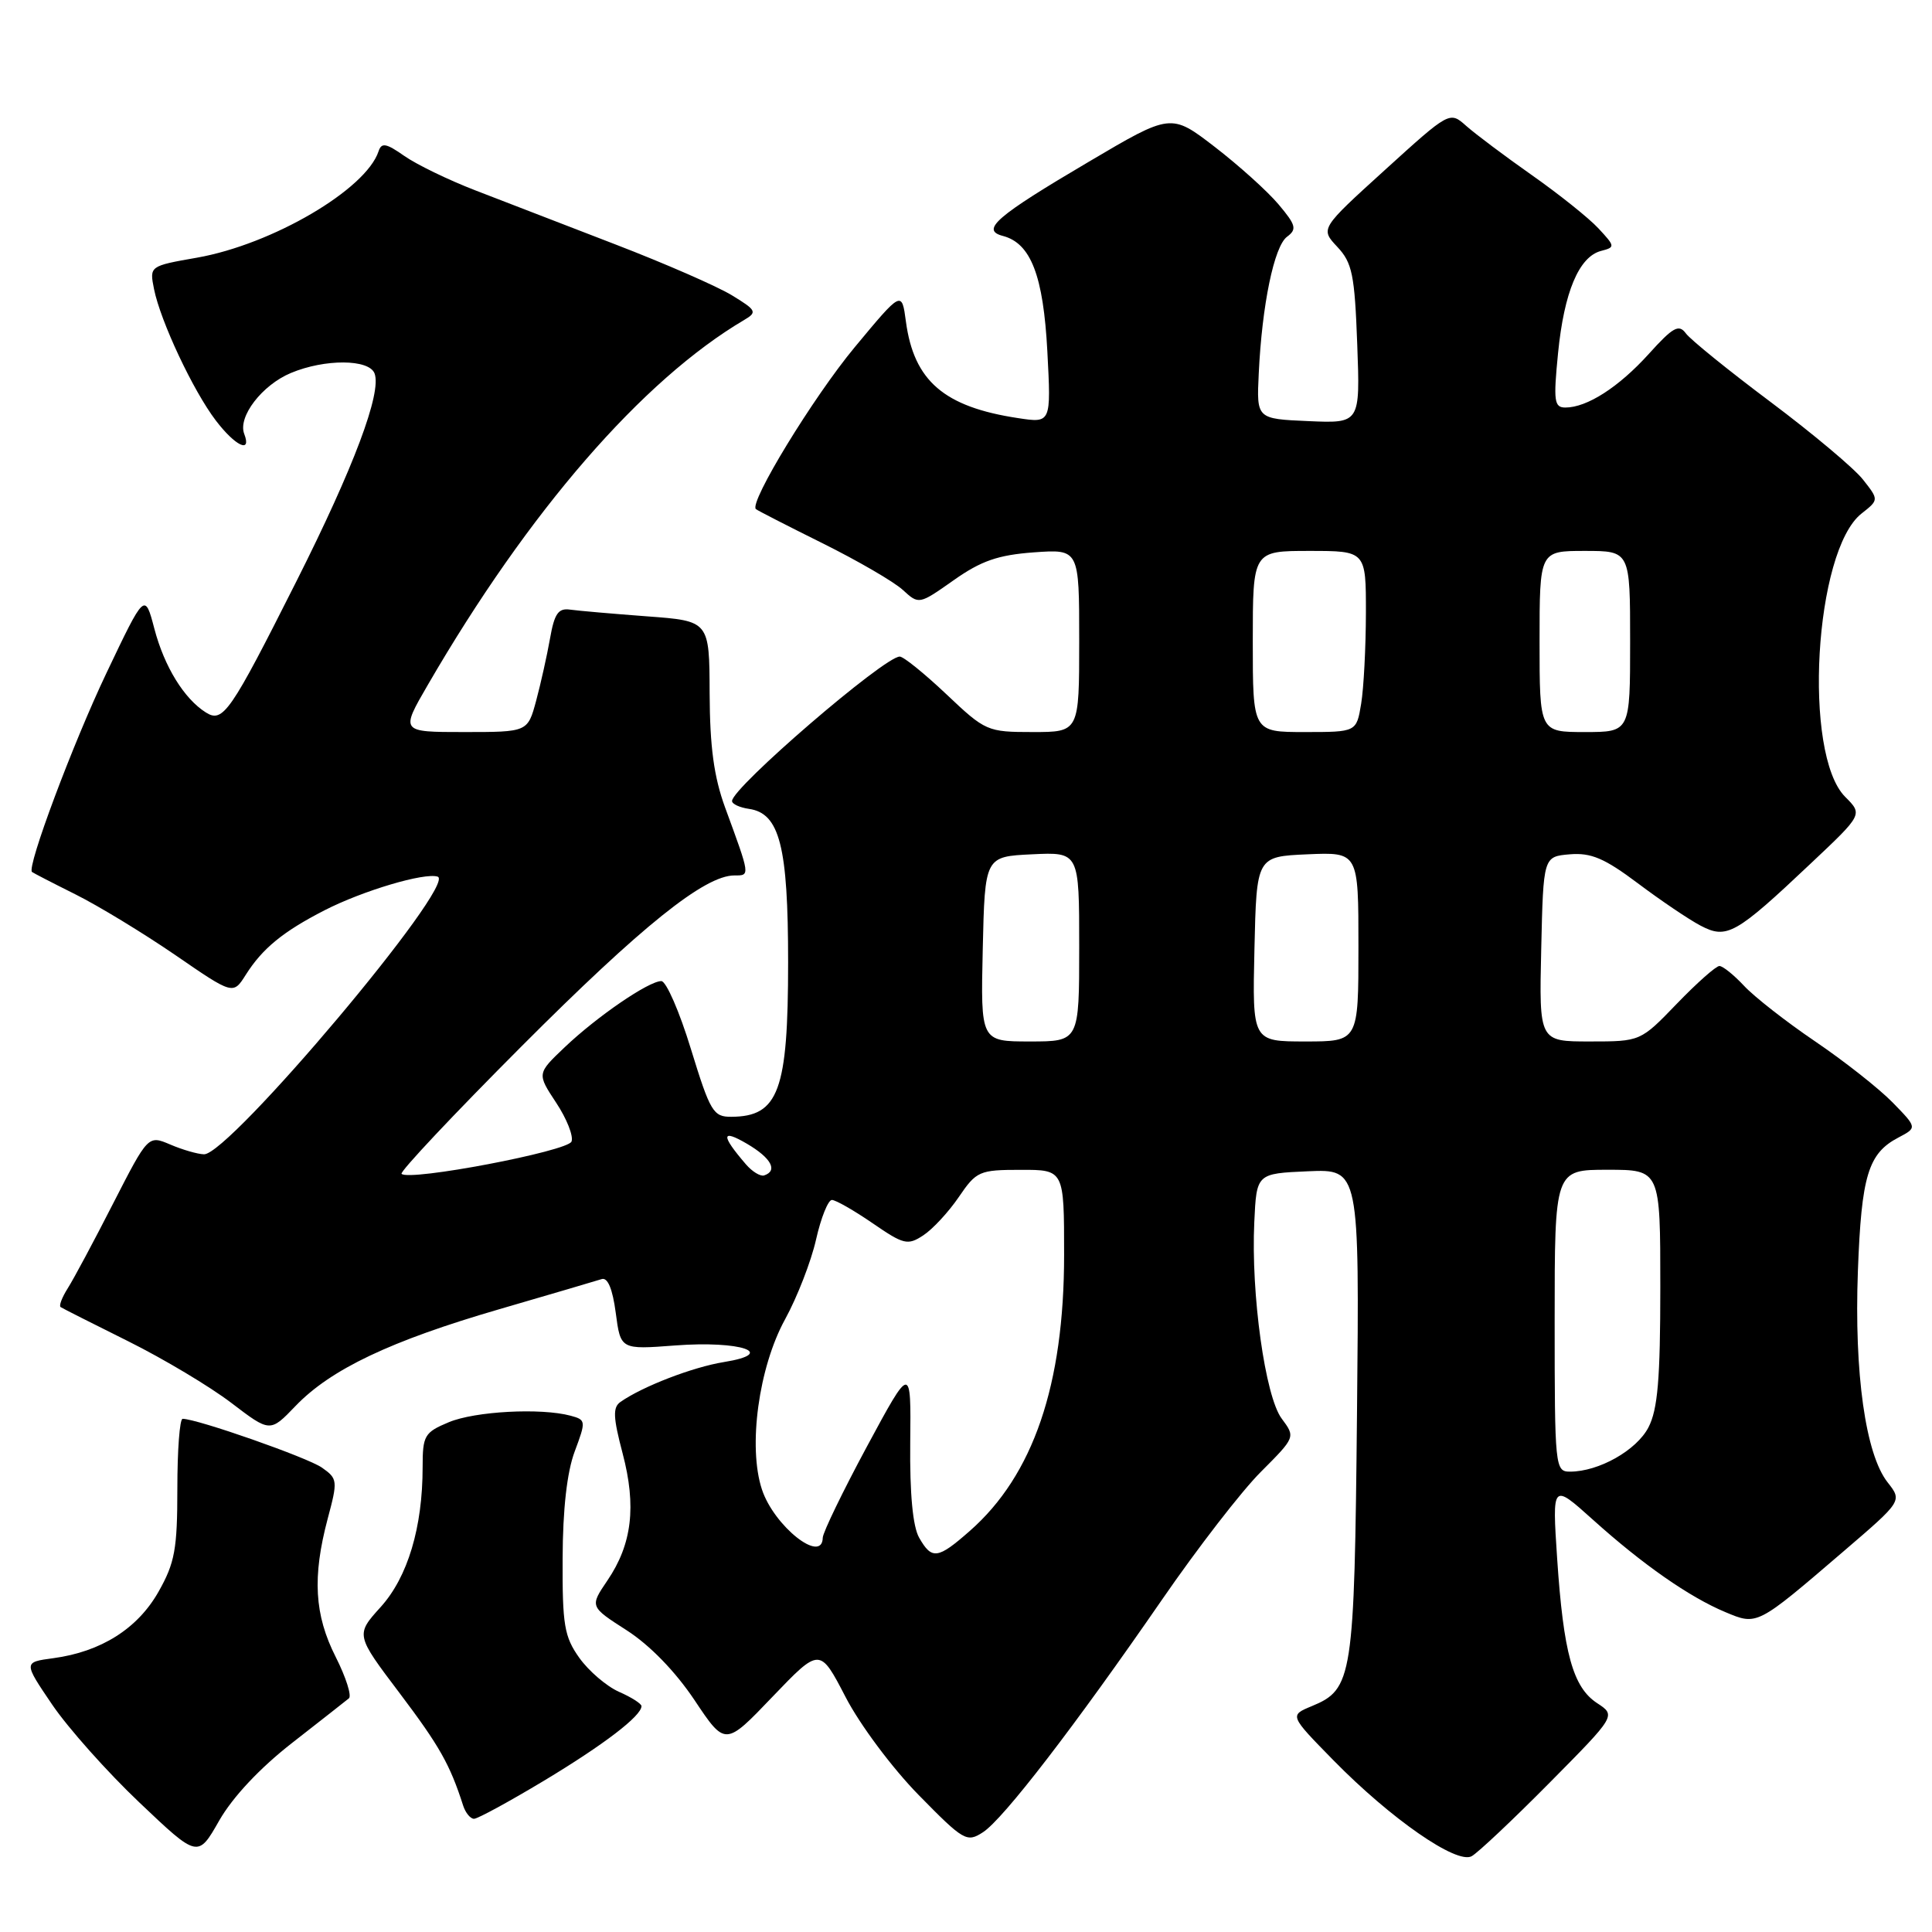 <?xml version="1.0" encoding="UTF-8" standalone="no"?>
<!DOCTYPE svg PUBLIC "-//W3C//DTD SVG 1.1//EN" "http://www.w3.org/Graphics/SVG/1.1/DTD/svg11.dtd" >
<svg xmlns="http://www.w3.org/2000/svg" xmlns:xlink="http://www.w3.org/1999/xlink" version="1.1" viewBox="0 0 256 256">
 <g >
 <path fill="currentColor"
d=" M 205.32 236.23 C 214.14 227.32 214.14 227.32 211.62 225.67 C 208.42 223.57 207.17 219.06 206.33 206.51 C 205.67 196.52 205.67 196.52 211.07 201.37 C 217.67 207.31 223.85 211.62 228.61 213.61 C 232.86 215.39 232.75 215.45 244.28 205.56 C 252.06 198.89 252.06 198.89 250.12 196.42 C 247.19 192.70 245.68 181.97 246.18 168.42 C 246.65 155.77 247.54 152.83 251.55 150.73 C 254.04 149.42 254.04 149.42 250.77 146.07 C 248.97 144.23 244.35 140.59 240.50 137.98 C 236.65 135.37 232.41 132.05 231.08 130.61 C 229.74 129.18 228.28 128.00 227.83 128.00 C 227.38 128.00 224.84 130.25 222.19 133.00 C 217.37 138.00 217.37 138.00 210.65 138.00 C 203.94 138.00 203.94 138.00 204.22 125.75 C 204.50 113.50 204.50 113.50 208.01 113.20 C 210.82 112.97 212.60 113.72 217.01 117.03 C 220.03 119.30 223.77 121.83 225.33 122.65 C 228.81 124.48 229.97 123.83 239.93 114.42 C 246.83 107.92 246.83 107.92 244.50 105.59 C 238.85 99.94 240.41 72.97 246.66 68.05 C 248.97 66.23 248.97 66.23 246.85 63.54 C 245.69 62.06 240.18 57.44 234.62 53.27 C 229.05 49.10 224.00 45.01 223.39 44.18 C 222.46 42.91 221.69 43.33 218.47 46.90 C 214.49 51.30 210.29 54.00 207.42 54.00 C 205.94 54.00 205.82 53.16 206.45 46.79 C 207.25 38.70 209.22 34.02 212.14 33.25 C 214.04 32.76 214.03 32.66 211.80 30.26 C 210.54 28.90 206.57 25.73 203.00 23.22 C 199.43 20.71 195.51 17.77 194.29 16.69 C 192.09 14.73 192.09 14.73 183.51 22.52 C 174.94 30.30 174.94 30.30 177.20 32.71 C 179.18 34.82 179.50 36.39 179.84 45.60 C 180.23 56.10 180.23 56.10 173.37 55.80 C 166.50 55.50 166.50 55.50 166.79 49.50 C 167.22 40.40 168.83 32.63 170.54 31.37 C 171.87 30.38 171.73 29.83 169.42 27.09 C 167.97 25.36 164.16 21.93 160.97 19.47 C 155.16 15.00 155.16 15.00 144.26 21.44 C 131.99 28.67 129.90 30.48 132.88 31.26 C 136.60 32.23 138.25 36.53 138.78 46.57 C 139.28 56.07 139.28 56.07 134.89 55.40 C 125.10 53.92 121.10 50.48 120.04 42.62 C 119.49 38.50 119.49 38.50 113.26 46.00 C 107.77 52.61 99.22 66.61 100.16 67.46 C 100.35 67.63 104.33 69.67 109.00 71.99 C 113.67 74.31 118.46 77.09 119.63 78.17 C 121.76 80.12 121.77 80.12 126.37 76.88 C 130.01 74.31 132.25 73.54 136.99 73.19 C 143.00 72.76 143.00 72.76 143.00 84.88 C 143.00 97.00 143.00 97.00 136.85 97.00 C 130.83 97.00 130.57 96.89 125.41 92.00 C 122.50 89.25 119.72 87.00 119.22 87.00 C 117.17 87.00 97.00 104.37 97.00 106.14 C 97.00 106.54 98.01 107.00 99.24 107.18 C 103.31 107.76 104.43 112.14 104.43 127.50 C 104.43 144.53 103.17 147.95 96.91 147.98 C 94.51 148.00 94.11 147.32 91.55 139.00 C 90.04 134.05 88.27 130.00 87.63 130.00 C 85.96 130.00 79.12 134.68 74.82 138.77 C 71.15 142.26 71.15 142.26 73.69 146.11 C 75.09 148.22 76.01 150.54 75.73 151.26 C 75.24 152.55 54.22 156.55 53.21 155.54 C 52.94 155.28 60.10 147.67 69.11 138.64 C 85.03 122.69 93.37 116.00 97.31 116.00 C 99.41 116.00 99.44 116.16 96.08 107.00 C 94.60 102.95 94.06 98.97 94.03 91.89 C 94.00 82.28 94.00 82.28 85.75 81.67 C 81.21 81.33 76.62 80.93 75.55 80.78 C 73.98 80.55 73.46 81.30 72.88 84.61 C 72.48 86.87 71.65 90.59 71.04 92.86 C 69.92 97.00 69.92 97.00 61.49 97.00 C 53.06 97.00 53.06 97.00 56.69 90.75 C 70.03 67.75 85.12 50.35 98.62 42.39 C 100.36 41.36 100.23 41.11 97.00 39.14 C 95.08 37.96 88.10 34.91 81.50 32.37 C 74.90 29.83 66.58 26.62 63.00 25.23 C 59.42 23.85 55.18 21.79 53.57 20.66 C 51.16 18.97 50.55 18.86 50.16 20.05 C 48.49 25.11 36.08 32.38 26.12 34.14 C 19.80 35.25 19.80 35.25 20.41 38.31 C 21.27 42.58 25.59 51.77 28.59 55.71 C 31.18 59.11 33.38 60.15 32.36 57.49 C 31.49 55.23 34.72 51.02 38.55 49.42 C 43.04 47.54 48.90 47.57 49.63 49.48 C 50.60 52.02 46.88 61.93 39.29 77.00 C 30.50 94.46 29.55 95.84 27.27 94.40 C 24.39 92.58 21.78 88.34 20.46 83.33 C 19.19 78.50 19.19 78.50 14.11 89.17 C 9.65 98.54 3.52 114.92 4.24 115.54 C 4.38 115.66 6.97 117.00 10.00 118.51 C 13.03 120.02 18.96 123.63 23.20 126.53 C 30.89 131.82 30.89 131.82 32.57 129.16 C 34.77 125.68 37.50 123.44 43.00 120.62 C 48.07 118.02 56.26 115.59 57.99 116.16 C 60.66 117.05 30.35 153.05 27.03 152.95 C 26.19 152.93 24.18 152.35 22.57 151.66 C 19.63 150.41 19.63 150.41 15.00 159.45 C 12.46 164.43 9.75 169.49 8.98 170.70 C 8.21 171.92 7.78 173.04 8.04 173.20 C 8.29 173.37 12.32 175.40 17.00 177.73 C 21.68 180.06 27.82 183.73 30.65 185.89 C 35.79 189.81 35.79 189.81 39.15 186.31 C 43.83 181.43 51.75 177.67 66.15 173.48 C 72.94 171.50 79.05 169.71 79.72 169.49 C 80.52 169.22 81.17 170.78 81.59 173.96 C 82.23 178.83 82.23 178.83 89.47 178.28 C 98.15 177.62 103.11 179.32 95.92 180.48 C 91.78 181.15 85.12 183.72 82.22 185.76 C 81.18 186.48 81.24 187.80 82.50 192.58 C 84.35 199.60 83.75 204.62 80.48 209.43 C 78.14 212.88 78.14 212.88 83.05 216.03 C 86.10 217.99 89.49 221.48 92.03 225.28 C 96.10 231.38 96.10 231.38 102.36 224.83 C 108.63 218.29 108.63 218.29 112.04 224.86 C 113.93 228.52 118.23 234.28 121.72 237.84 C 127.70 243.94 128.11 244.17 130.25 242.78 C 132.95 241.03 142.40 228.74 153.99 211.94 C 158.66 205.16 164.54 197.55 167.07 195.03 C 171.66 190.43 171.66 190.43 169.83 187.97 C 167.64 185.04 165.75 171.45 166.20 161.94 C 166.50 155.50 166.50 155.50 173.31 155.20 C 180.13 154.91 180.13 154.91 179.81 187.20 C 179.46 222.41 179.24 223.83 173.80 226.08 C 170.86 227.30 170.86 227.30 176.68 233.24 C 184.29 241.00 193.00 247.05 195.00 245.96 C 195.82 245.51 200.47 241.13 205.32 236.23 Z  M 38.70 230.95 C 42.44 228.03 45.83 225.37 46.23 225.04 C 46.63 224.72 45.84 222.24 44.48 219.55 C 41.66 213.98 41.37 208.97 43.42 201.24 C 44.77 196.20 44.74 195.93 42.66 194.47 C 40.78 193.14 26.11 188.00 24.20 188.00 C 23.81 188.00 23.50 192.16 23.50 197.25 C 23.50 205.27 23.17 207.09 21.00 210.92 C 18.23 215.81 13.38 218.87 7.06 219.72 C 3.10 220.25 3.10 220.25 6.92 225.88 C 9.02 228.97 14.22 234.81 18.48 238.85 C 26.22 246.20 26.22 246.20 29.05 241.23 C 30.83 238.12 34.44 234.27 38.70 230.95 Z  M 72.07 235.96 C 80.00 231.19 85.00 227.37 85.00 226.07 C 85.00 225.75 83.66 224.89 82.01 224.17 C 80.37 223.44 78.01 221.42 76.76 219.67 C 74.77 216.87 74.51 215.33 74.55 206.50 C 74.57 199.99 75.13 195.05 76.15 192.33 C 77.66 188.29 77.65 188.14 75.61 187.59 C 71.66 186.53 62.94 187.00 59.47 188.45 C 56.24 189.80 56.00 190.21 56.00 194.40 C 56.00 202.39 54.03 208.96 50.45 212.93 C 47.11 216.62 47.11 216.62 52.96 224.36 C 58.25 231.37 59.62 233.80 61.37 239.25 C 61.68 240.21 62.33 241.00 62.81 241.00 C 63.29 241.00 67.46 238.73 72.07 235.96 Z  M 121.79 203.75 C 120.95 202.28 120.54 197.92 120.61 191.16 C 120.72 180.83 120.72 180.83 114.88 191.66 C 111.67 197.62 109.04 203.06 109.02 203.75 C 108.96 207.29 102.56 202.22 100.96 197.36 C 99.09 191.72 100.53 181.17 104.03 174.81 C 105.63 171.89 107.48 167.14 108.13 164.25 C 108.78 161.36 109.73 159.00 110.23 159.00 C 110.73 159.00 113.16 160.39 115.62 162.08 C 119.75 164.92 120.27 165.05 122.34 163.69 C 123.58 162.88 125.69 160.60 127.04 158.62 C 129.38 155.18 129.77 155.01 135.25 155.01 C 141.00 155.00 141.00 155.00 141.00 166.27 C 141.00 183.51 136.91 195.48 128.50 202.86 C 124.25 206.60 123.47 206.70 121.79 203.75 Z  M 206.00 175.00 C 206.00 155.00 206.00 155.00 213.00 155.00 C 220.00 155.00 220.00 155.00 220.00 170.55 C 220.00 182.71 219.66 186.76 218.43 189.13 C 216.86 192.17 211.85 195.00 208.03 195.00 C 206.06 195.00 206.00 194.44 206.00 175.00 Z  M 98.83 154.27 C 95.51 150.41 95.55 149.55 98.97 151.55 C 102.19 153.44 103.11 155.13 101.25 155.75 C 100.76 155.91 99.67 155.25 98.83 154.27 Z  M 130.22 125.75 C 130.50 113.50 130.50 113.50 136.75 113.20 C 143.00 112.90 143.00 112.90 143.00 125.45 C 143.00 138.00 143.00 138.00 136.47 138.00 C 129.94 138.00 129.94 138.00 130.22 125.75 Z  M 166.22 125.75 C 166.50 113.50 166.50 113.50 173.25 113.20 C 180.00 112.91 180.00 112.91 180.00 125.45 C 180.00 138.00 180.00 138.00 172.97 138.00 C 165.94 138.00 165.94 138.00 166.22 125.75 Z  M 166.00 85.00 C 166.00 73.00 166.00 73.00 173.50 73.00 C 181.00 73.00 181.00 73.00 180.99 81.25 C 180.98 85.79 180.70 91.19 180.36 93.25 C 179.74 97.00 179.74 97.00 172.87 97.00 C 166.00 97.00 166.00 97.00 166.00 85.00 Z  M 204.00 85.00 C 204.00 73.00 204.00 73.00 210.00 73.00 C 216.00 73.00 216.00 73.00 216.00 85.00 C 216.00 97.00 216.00 97.00 210.00 97.00 C 204.00 97.00 204.00 97.00 204.00 85.00 Z "/>
</g>
</svg>